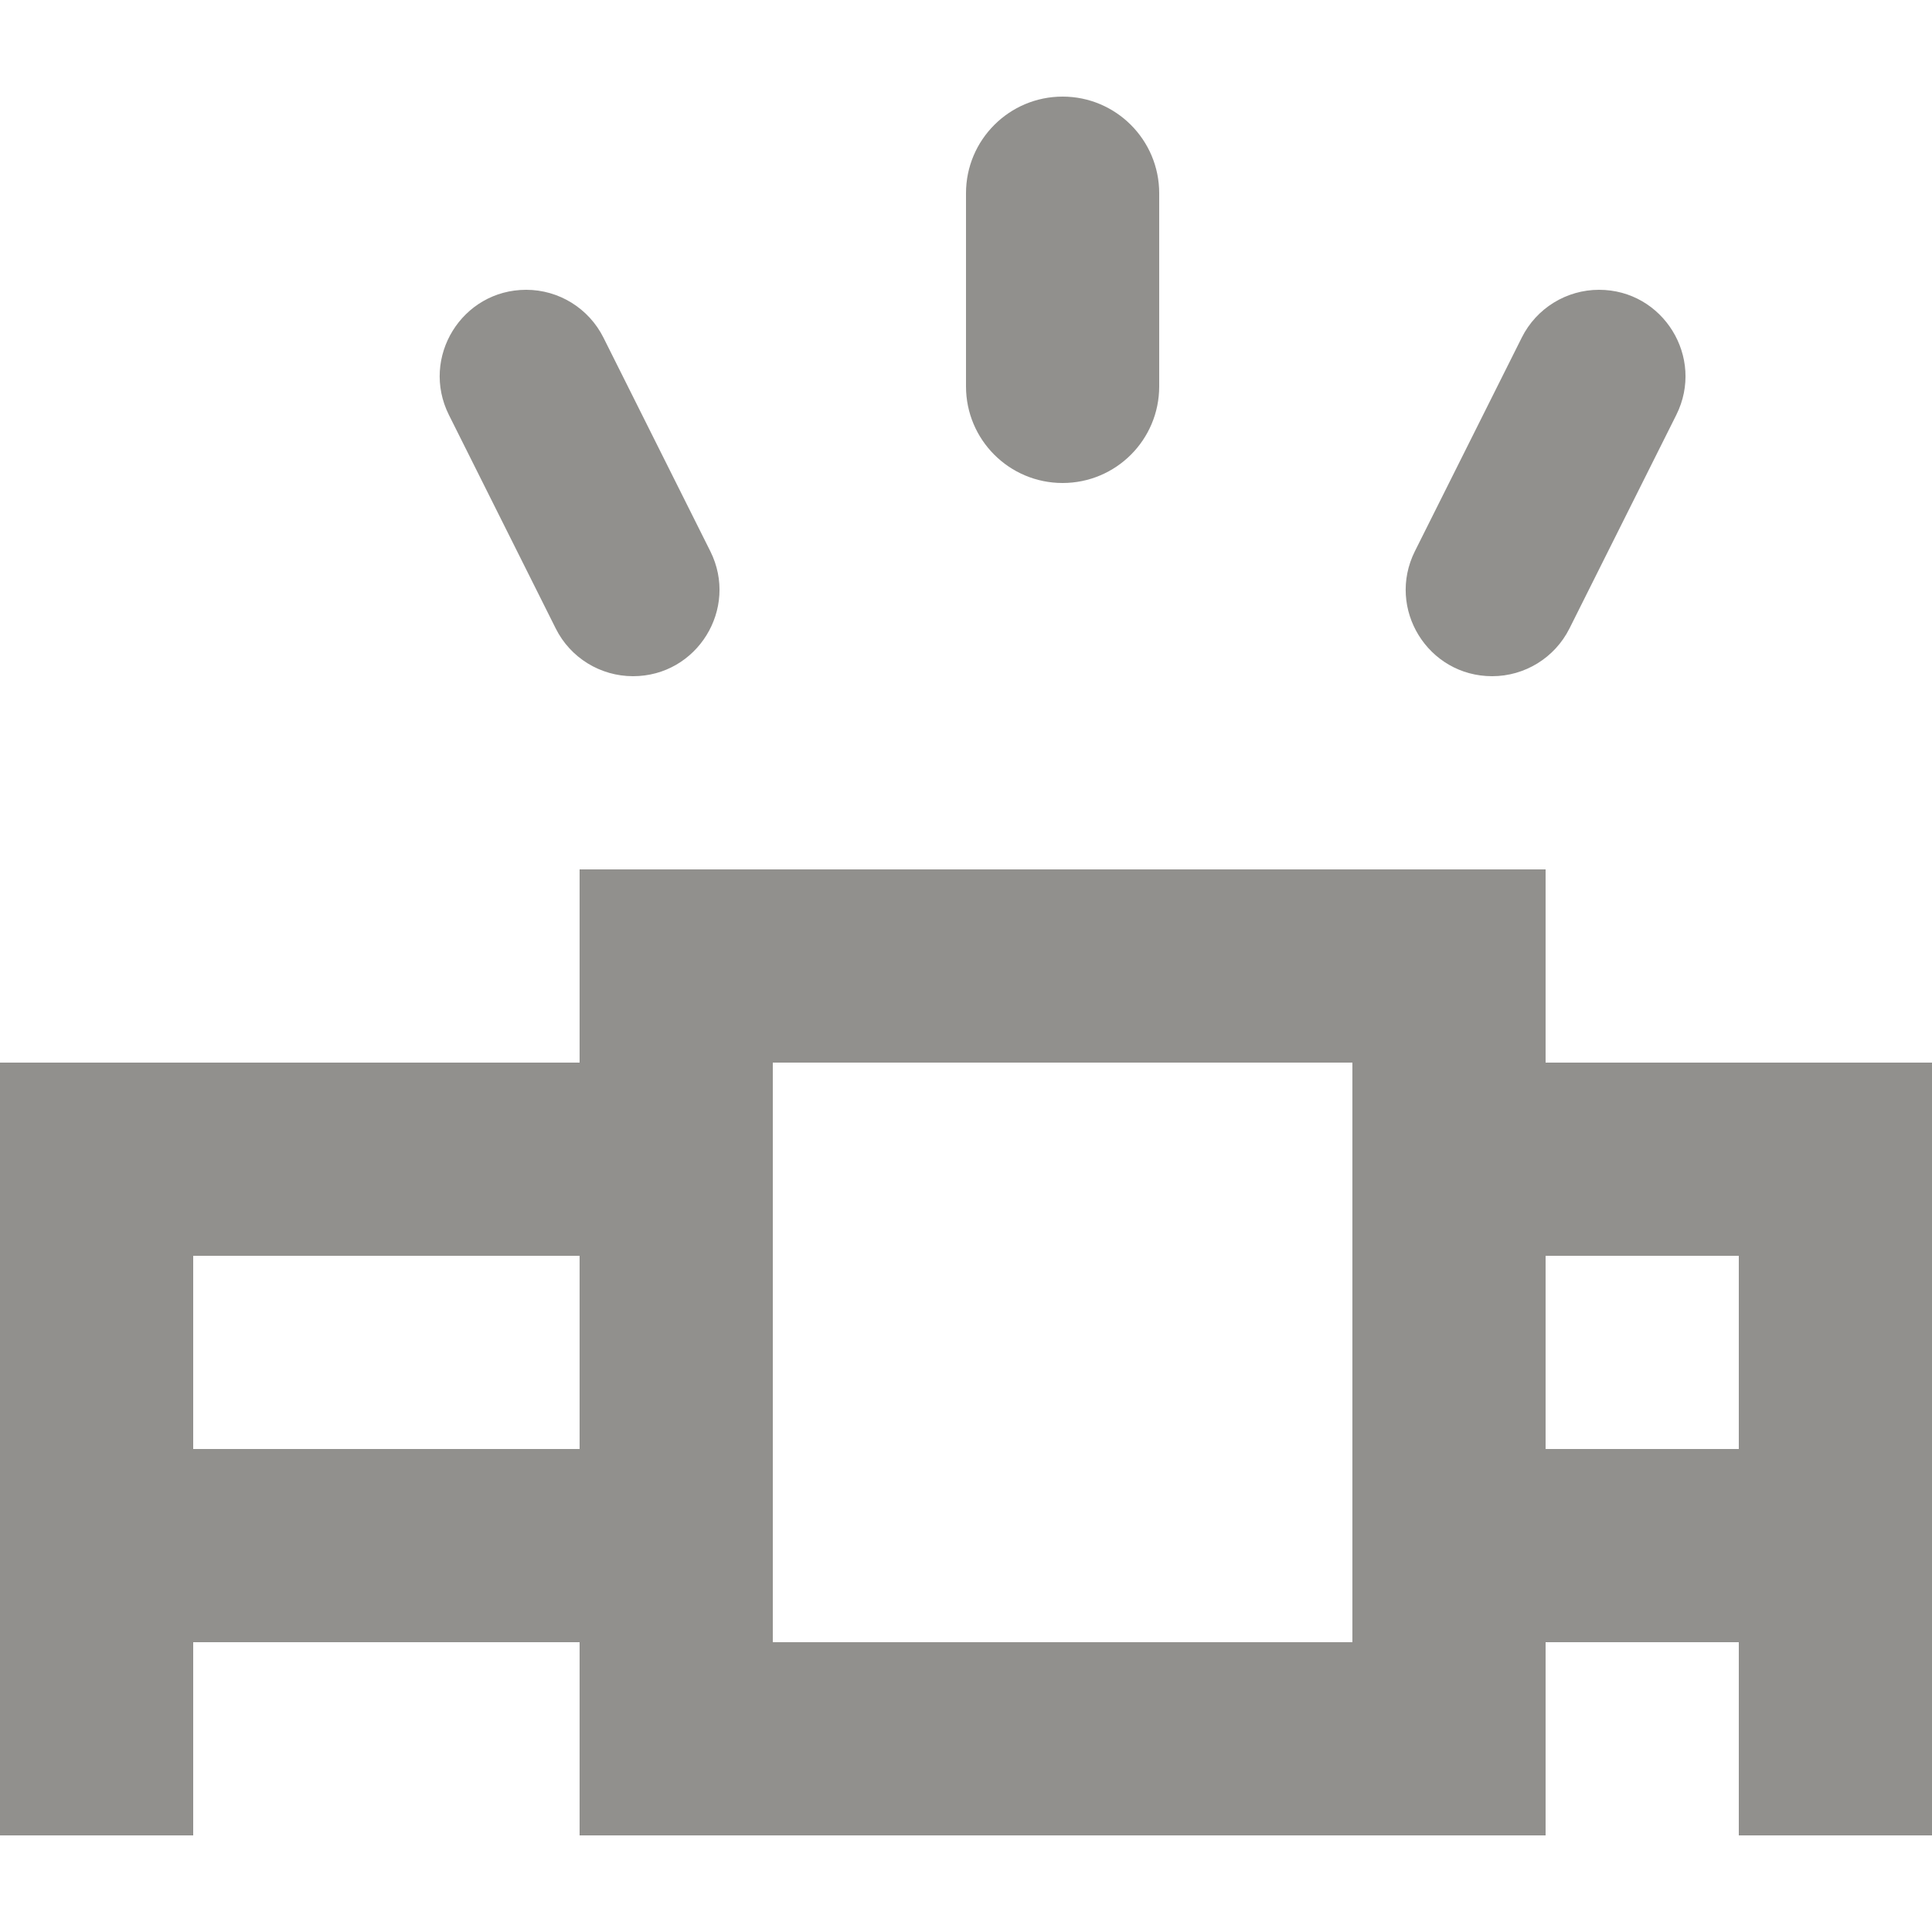 <!-- Generated by IcoMoon.io -->
<svg version="1.1" xmlns="http://www.w3.org/2000/svg" width="32" height="32" viewBox="0 0 32 32">
<title>as-projector-3</title>
<path fill="#91908d" d="M23.435 9.13c-0.475 0.952 0.216 2.070 1.28 2.070 0.542 0 1.037-0.306 1.28-0.79l1.77-3.538c0.475-0.952-0.218-2.072-1.28-2.072-0.542 0-1.038 0.307-1.28 0.792l-1.77 3.538zM7.435 6.872l1.77 3.538c0.242 0.485 0.738 0.79 1.28 0.79 1.062 0 1.755-1.118 1.28-2.070l-1.77-3.538c-0.243-0.485-0.738-0.792-1.28-0.792-1.064 0-1.755 1.12-1.28 2.072zM16 6.4c0 0.885 0.717 1.6 1.6 1.6s1.6-0.715 1.6-1.6v-3.2c0-0.883-0.717-1.6-1.6-1.6s-1.6 0.717-1.6 1.6v3.2zM25.6 24v-3.2h3.2v3.2h-3.2zM12.8 27.2v-9.6h9.6v9.6h-9.6zM3.2 24v-3.2h6.4v3.2h-6.4zM32 17.6h-6.4v-3.2h-16v3.2h-9.6v12.8h3.2v-3.2h6.4v3.2h16v-3.2h3.2v3.2h3.2v-12.8z"></path>
</svg>
